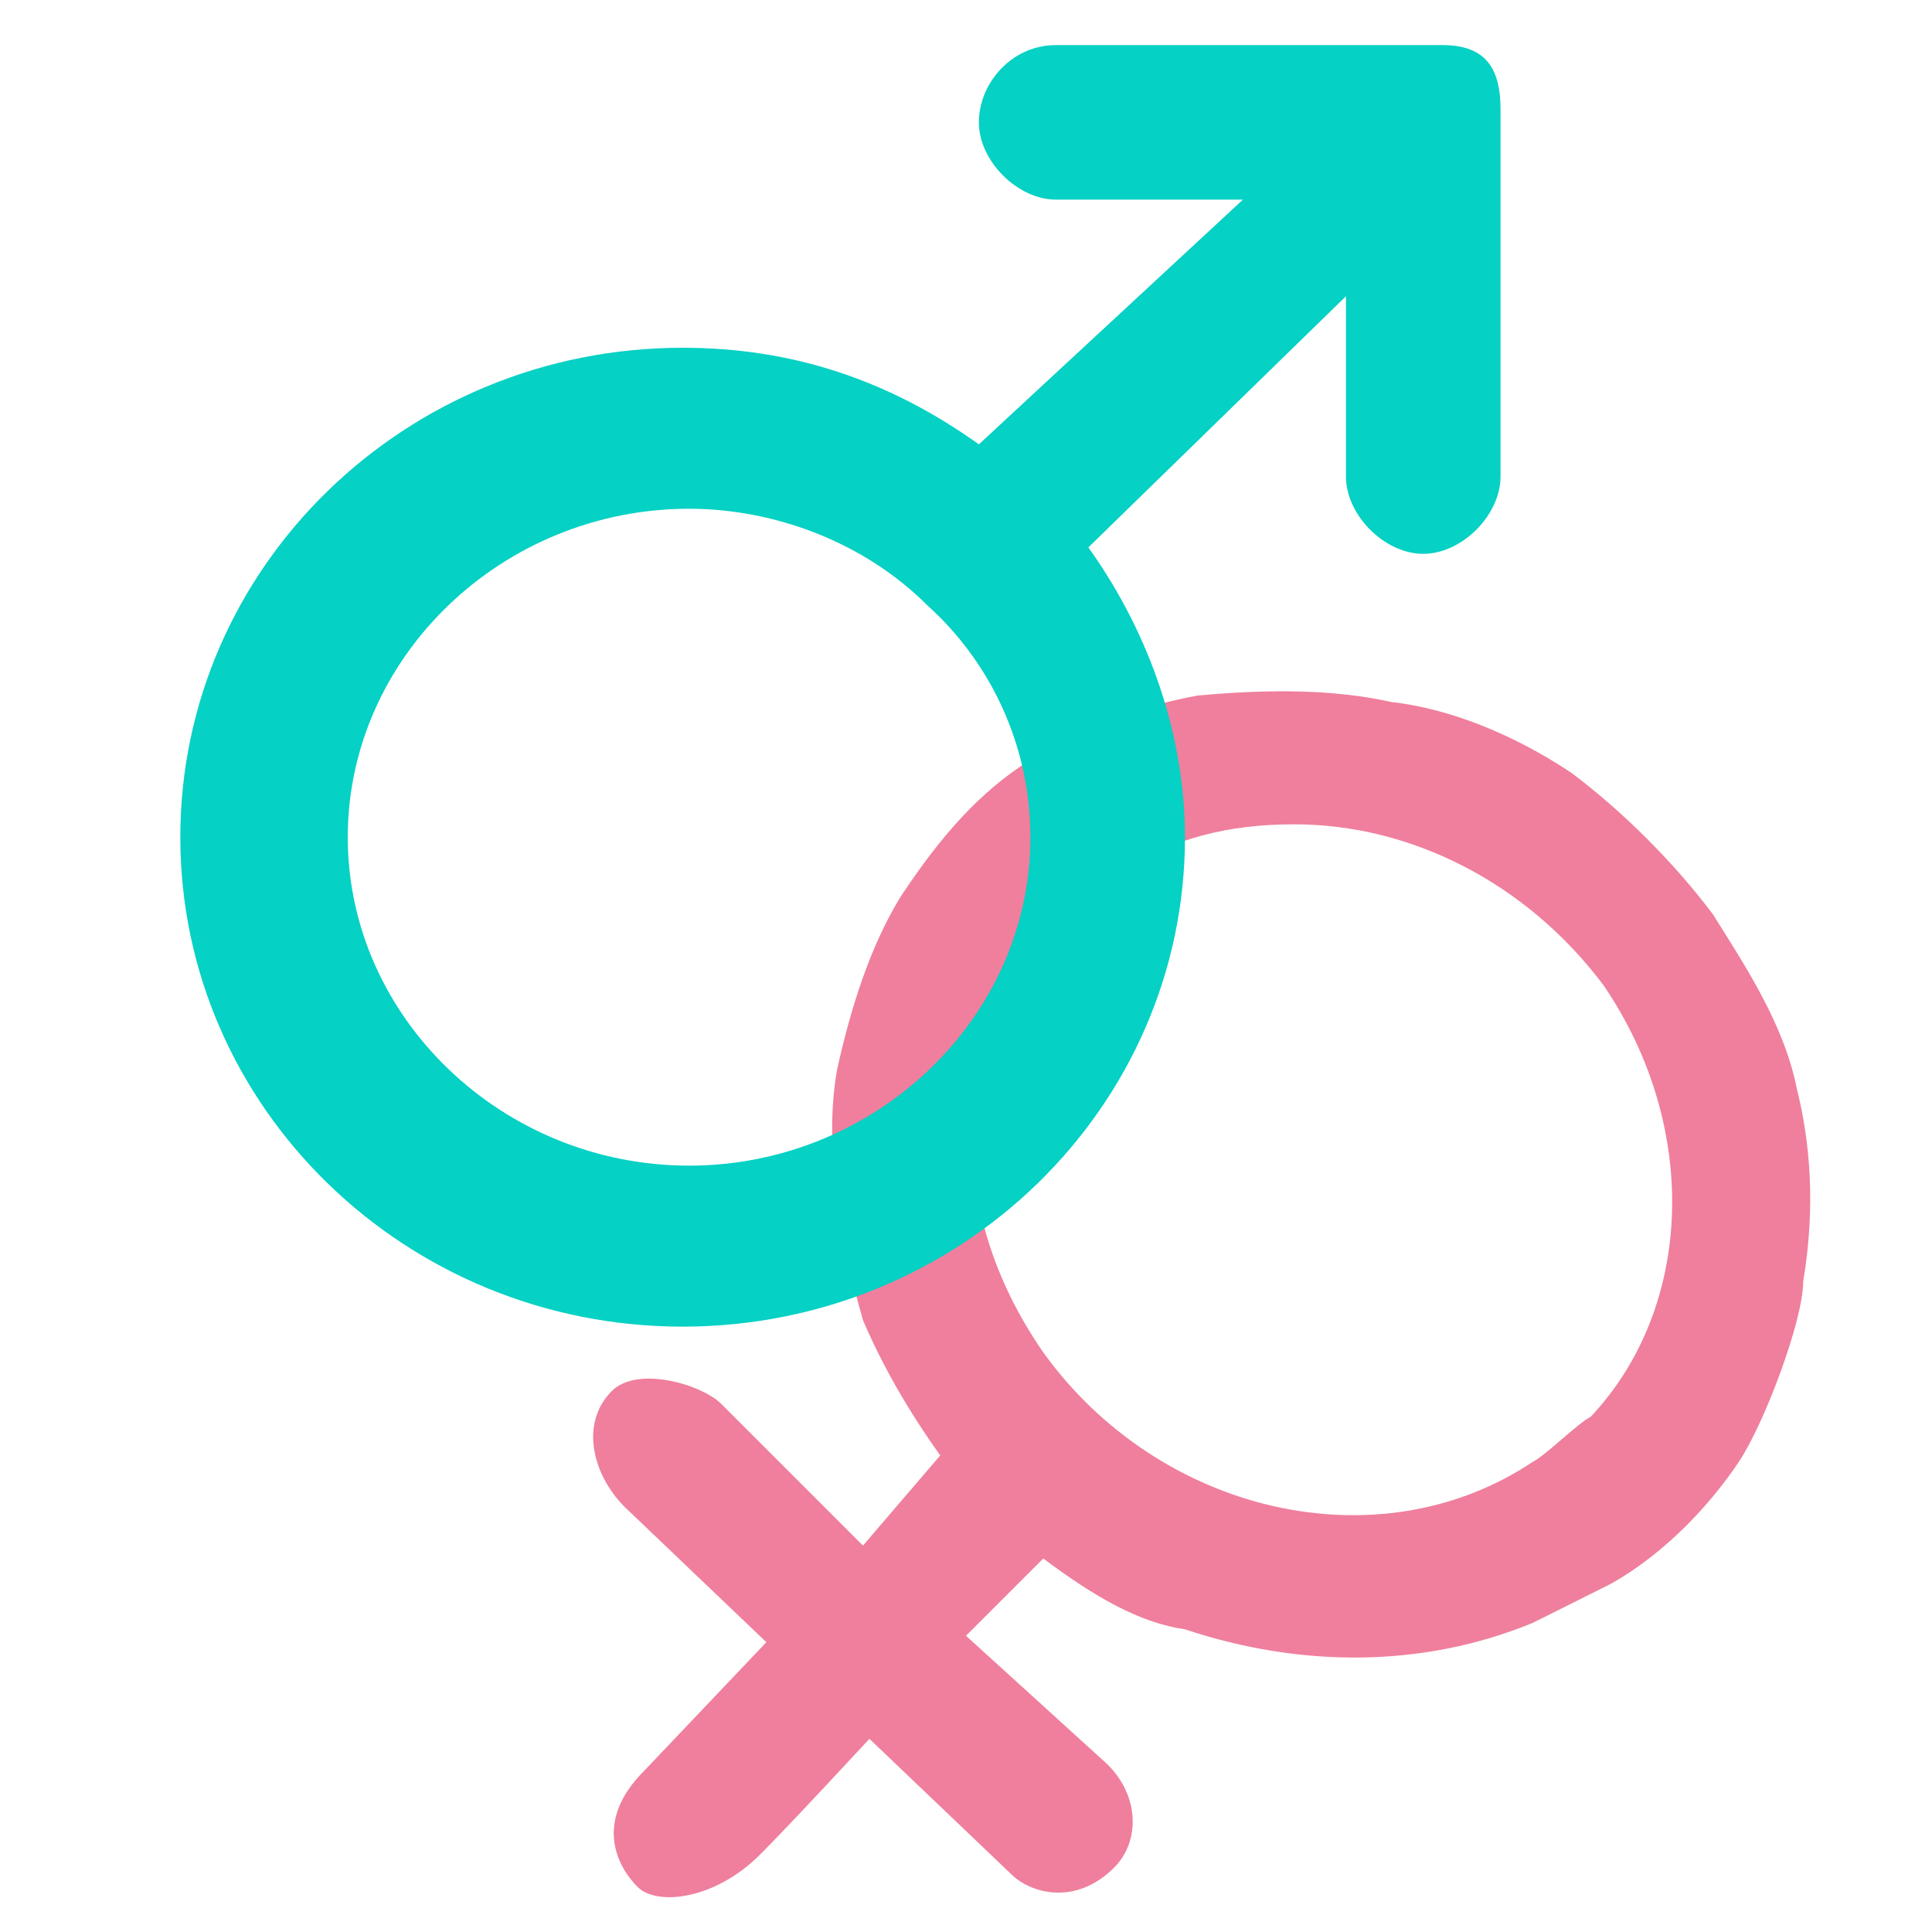 <?xml version="1.0" encoding="utf-8"?>
<!-- Generator: Adobe Illustrator 21.0.0, SVG Export Plug-In . SVG Version: 6.00 Build 0)  -->
<svg version="1.1" id="Слой_1" xmlns="http://www.w3.org/2000/svg" xmlns:xlink="http://www.w3.org/1999/xlink" x="0px" y="0px"
	 viewBox="0 0 30 30" style="enable-background:new 0 0 30 30;" xml:space="preserve">
<style type="text/css">
	.st0{fill:#EF7F9C;}
	.st1{fill:#05D1C4;}
</style>
<path class="st0" d="M27.9,16.9c-0.2-1-0.8-1.9-1.3-2.7c-0.6-0.8-1.4-1.6-2.2-2.2c-0.9-0.6-1.9-1-2.8-1.1c-0.9-0.2-1.9-0.2-3-0.1
	c-1.1,0.2-2,0.6-2.6,1c-0.8,0.5-1.4,1.2-2,2.1c-0.5,0.8-0.8,1.8-1,2.7c-0.2,1.1,0,2.5,0.4,3.9c0.3,0.7,0.7,1.4,1.2,2.1L13.4,24
	c0,0-1.6-1.6-2.2-2.2c-0.3-0.3-1.3-0.6-1.7-0.2c-0.5,0.5-0.3,1.3,0.2,1.8l2.2,2.1l-1.9,2c-0.8,0.8-0.4,1.5-0.1,1.8
	c0.3,0.3,1.2,0.2,1.9-0.5c0.5-0.5,1.7-1.8,1.7-1.8l2.2,2.1c0.3,0.3,1,0.5,1.6-0.1c0.4-0.4,0.4-1.1-0.1-1.6L15,25.4l1.2-1.2l0,0
	c0.8,0.6,1.5,1,2.2,1.1c1.8,0.6,3.7,0.6,5.4-0.1l1.2-0.6c0.9-0.5,1.6-1.3,2-1.9c0.4-0.6,1-2.2,1-2.8C28.2,18.7,28.1,17.7,27.9,16.9z
	 M24.7,22c-0.2,0.1-0.7,0.6-0.9,0.7c-2.4,1.6-5.8,0.8-7.6-1.7c-0.9-1.3-1.3-2.8-1-4.3c0.2-1.3,1-2.4,2.1-3.1
	c0.9-0.6,1.8-0.8,2.8-0.8c1.8,0,3.6,0.9,4.8,2.5C26.4,17.5,26.3,20.3,24.7,22z"/>
<path class="st1" d="M22.4,0.7h-6c-0.7,0-1.2,0.6-1.2,1.2c0,0.6,0.6,1.2,1.2,1.2h2.9l-4.1,3.8c-1.4-1-2.9-1.5-4.6-1.5
	c-4.3,0-7.8,3.4-7.8,7.6c0,4.2,3.5,7.6,7.8,7.6s7.8-3.4,7.8-7.6c0-1.5-0.5-3.1-1.5-4.5l4-3.9v2.8c0,0.6,0.6,1.2,1.2,1.2
	c0.6,0,1.2-0.6,1.2-1.2V1.7C23.3,1.1,23.1,0.7,22.4,0.7z M14.4,9.4c1,0.9,1.6,2.2,1.6,3.6c0,2.8-2.4,5.1-5.3,5.1
	c-2.9,0-5.3-2.3-5.3-5.1s2.4-5.1,5.3-5.1C12,7.9,13.4,8.4,14.4,9.4z M22.9,1.7L22.9,1.7L22.9,1.7L22.9,1.7z"/>
</svg>
